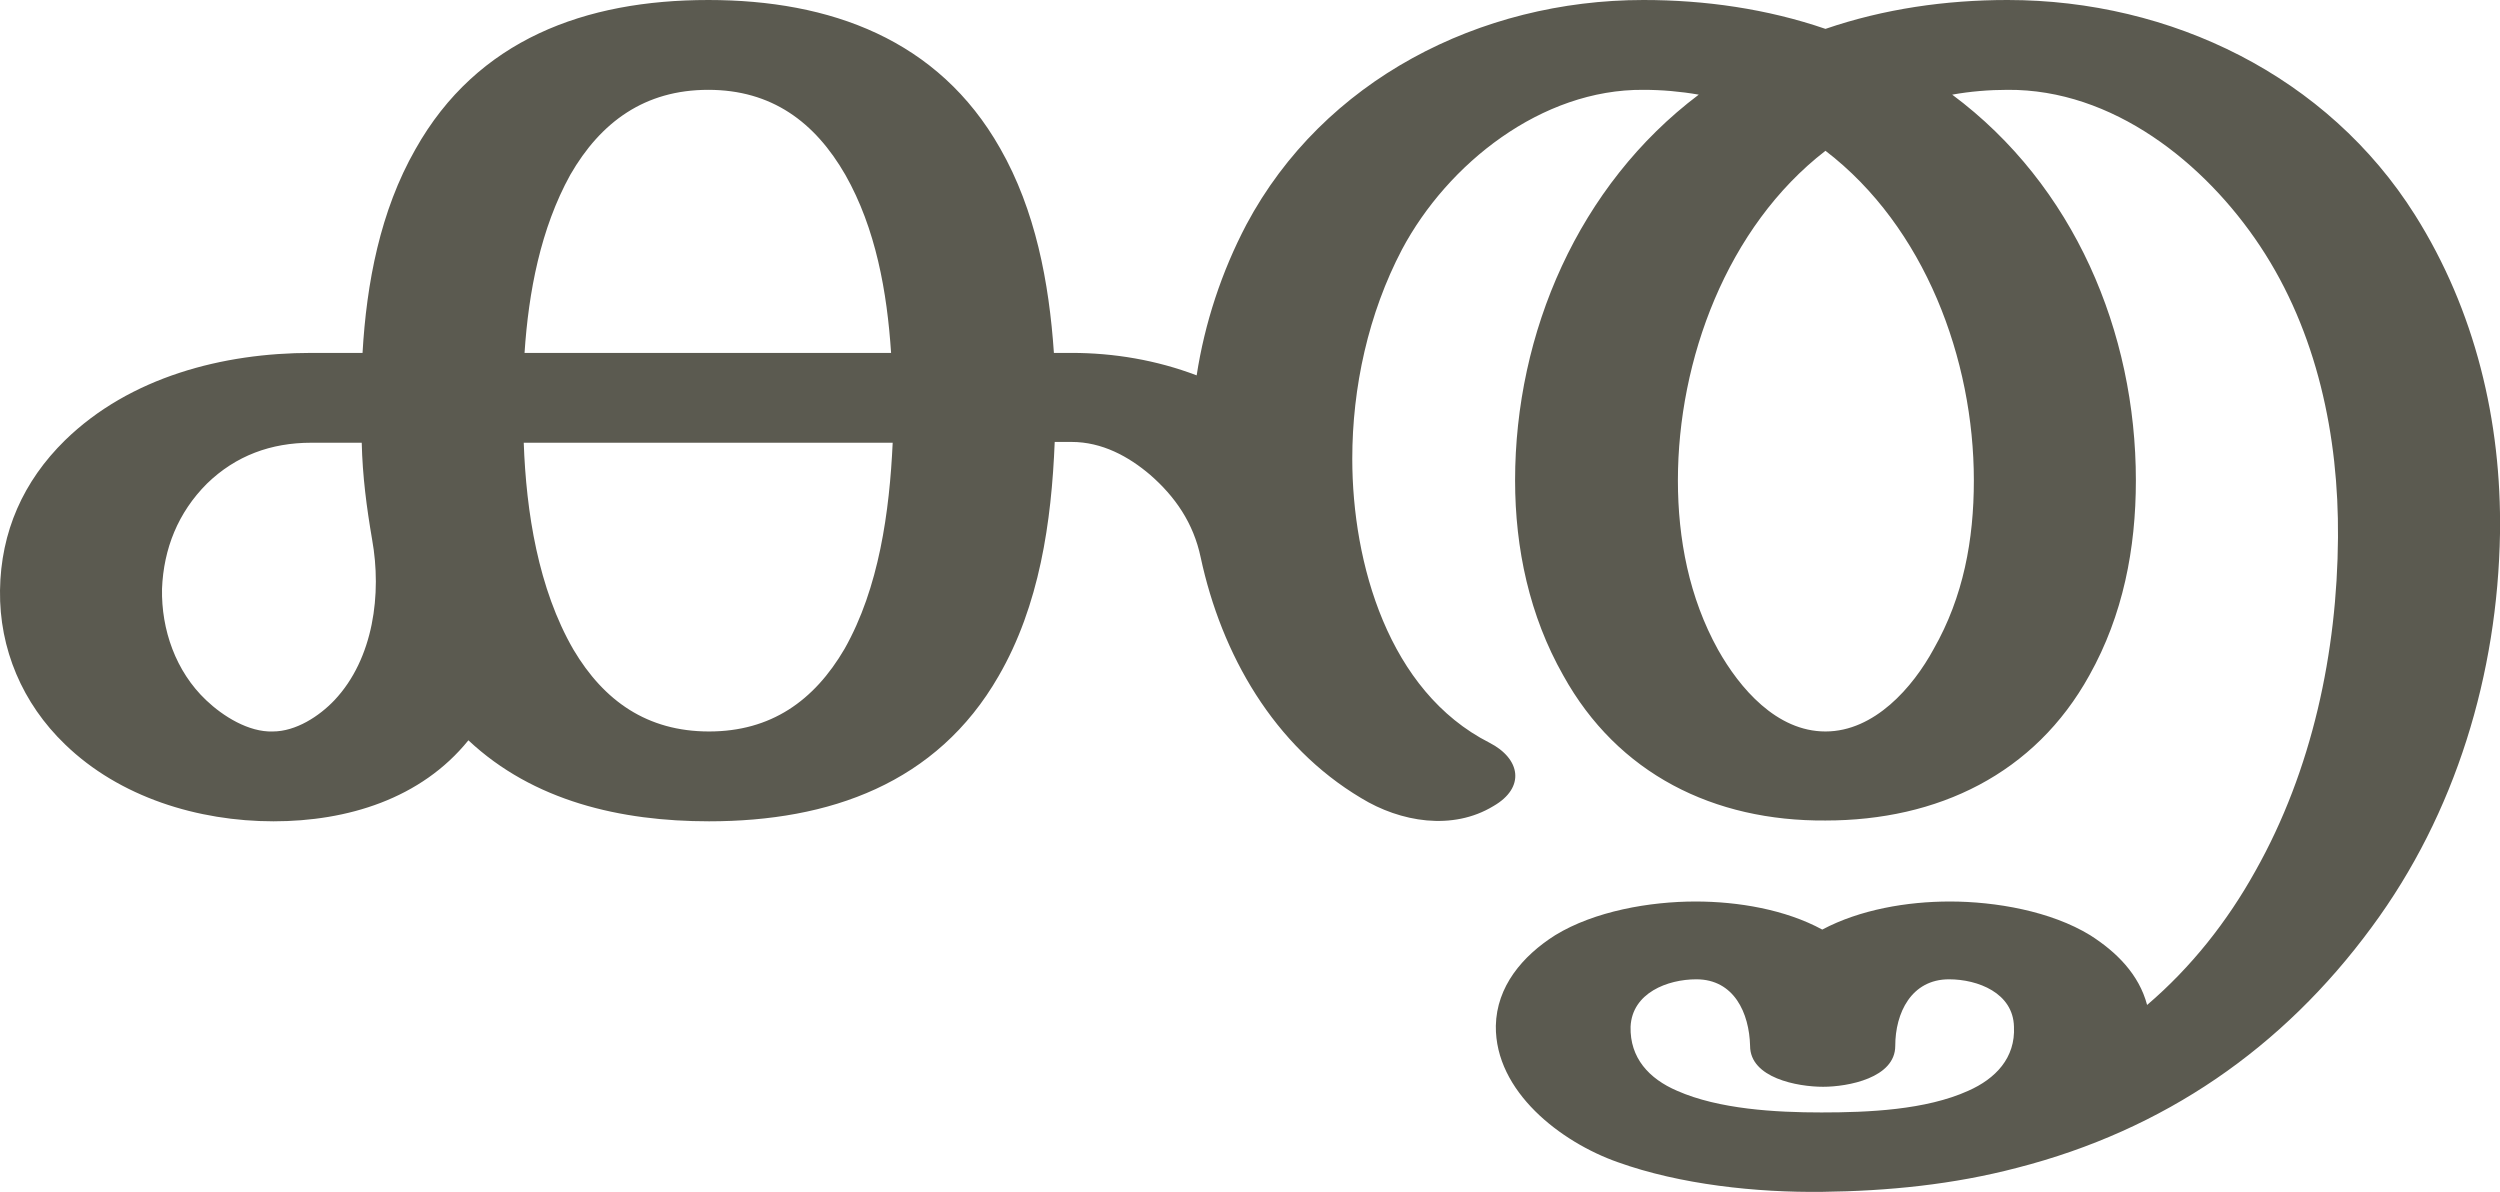 <?xml version="1.0" encoding="UTF-8"?>
<!DOCTYPE svg PUBLIC "-//W3C//DTD SVG 1.1//EN" "http://www.w3.org/Graphics/SVG/1.1/DTD/svg11.dtd">
<!-- Creator: CorelDRAW X8 -->
<svg xmlns="http://www.w3.org/2000/svg" xml:space="preserve" width="3117px" height="1486px" version="1.1" style="shape-rendering:geometricPrecision; text-rendering:geometricPrecision; image-rendering:optimizeQuality; fill-rule:evenodd; clip-rule:evenodd"
viewBox="0 0 3117 1486"
 xmlns:xlink="http://www.w3.org/1999/xlink">
 <defs>
  <style type="text/css">
   <![CDATA[
    .fil0 {fill:#5B5A50;fill-rule:nonzero}
   ]]>
  </style>
 </defs>
 <g id="Layer_x0020_1">
  <path class="fil0" d="M2271 1387c58,0 130,-3 183,-27 34,-15 59,-41 57,-80 -1,-42 -45,-59 -81,-59 -47,0 -67,42 -67,83 0,40 -59,51 -90,51 -32,0 -91,-11 -91,-51 -1,-41 -20,-83 -67,-83 -36,0 -80,17 -82,59 -1,39 23,65 58,80 52,23 123,27 180,27zm-1388 -1387c152,0 287,49 364,185 44,77 61,167 67,255l22 0c53,0 106,9 156,28 10,-65 31,-129 62,-188 96,-180 291,-280 495,-280 77,0 154,11 227,36 73,-25 150,-36 227,-36 204,0 399,95 508,268 75,119 108,257 106,397 -3,175 -55,349 -160,491 -111,151 -259,253 -442,300 -80,21 -161,29 -243,30 -82,1 -177,-9 -255,-37 -71,-25 -153,-88 -152,-170 1,-49 33,-87 74,-113 49,-30 118,-42 175,-42 53,0 112,10 158,35 47,-25 106,-35 159,-35 57,0 126,12 175,42 33,21 61,49 71,87 55,-47 100,-104 135,-167 71,-126 102,-273 103,-416 1,-126 -26,-256 -97,-363 -69,-104 -184,-196 -315,-195 -23,0 -47,2 -69,6 152,113 229,296 229,481 0,85 -16,168 -58,243 -68,123 -189,181 -329,181 -139,1 -259,-58 -327,-181 -42,-74 -60,-158 -60,-243 0,-184 79,-368 229,-481 -23,-4 -46,-6 -69,-6 -127,-1 -244,92 -301,199 -42,80 -62,172 -62,261 0,130 45,290 171,354 39,20 45,56 5,79 -51,31 -116,20 -165,-10 -109,-65 -174,-179 -200,-300 -9,-43 -32,-76 -63,-103 -27,-23 -60,-41 -98,-41l-21 0c-4,100 -19,204 -70,292 -77,134 -211,181 -361,181 -110,0 -219,-25 -300,-101 -59,73 -151,101 -243,101 -94,0 -192,-30 -260,-96 -53,-51 -82,-119 -81,-192 1,-73 29,-136 81,-187 81,-79 197,-109 307,-109l64 0c5,-87 22,-177 66,-254 77,-137 212,-186 365,-186zm1393 188c-123,95 -184,261 -184,411 0,73 14,146 50,211 27,48 73,102 134,102 61,0 109,-55 135,-103 37,-65 50,-136 50,-210 0,-151 -61,-316 -185,-411zm-1812 485c-7,-41 -12,-79 -13,-121l-63 0c-50,0 -94,16 -130,51 -36,36 -54,81 -56,131 -1,51 17,103 55,139 21,20 53,40 83,39 29,0 58,-19 77,-39 49,-52 59,-133 47,-200zm649 -121l-460 0c3,86 18,182 62,258 38,64 92,102 169,102 77,0 131,-38 169,-103 43,-76 56,-171 60,-257zm-459 -112l457 0c-5,-76 -19,-155 -57,-222 -38,-66 -92,-106 -171,-106 -79,0 -134,40 -172,106 -37,67 -52,146 -57,222z"/>
 </g>
</svg>

